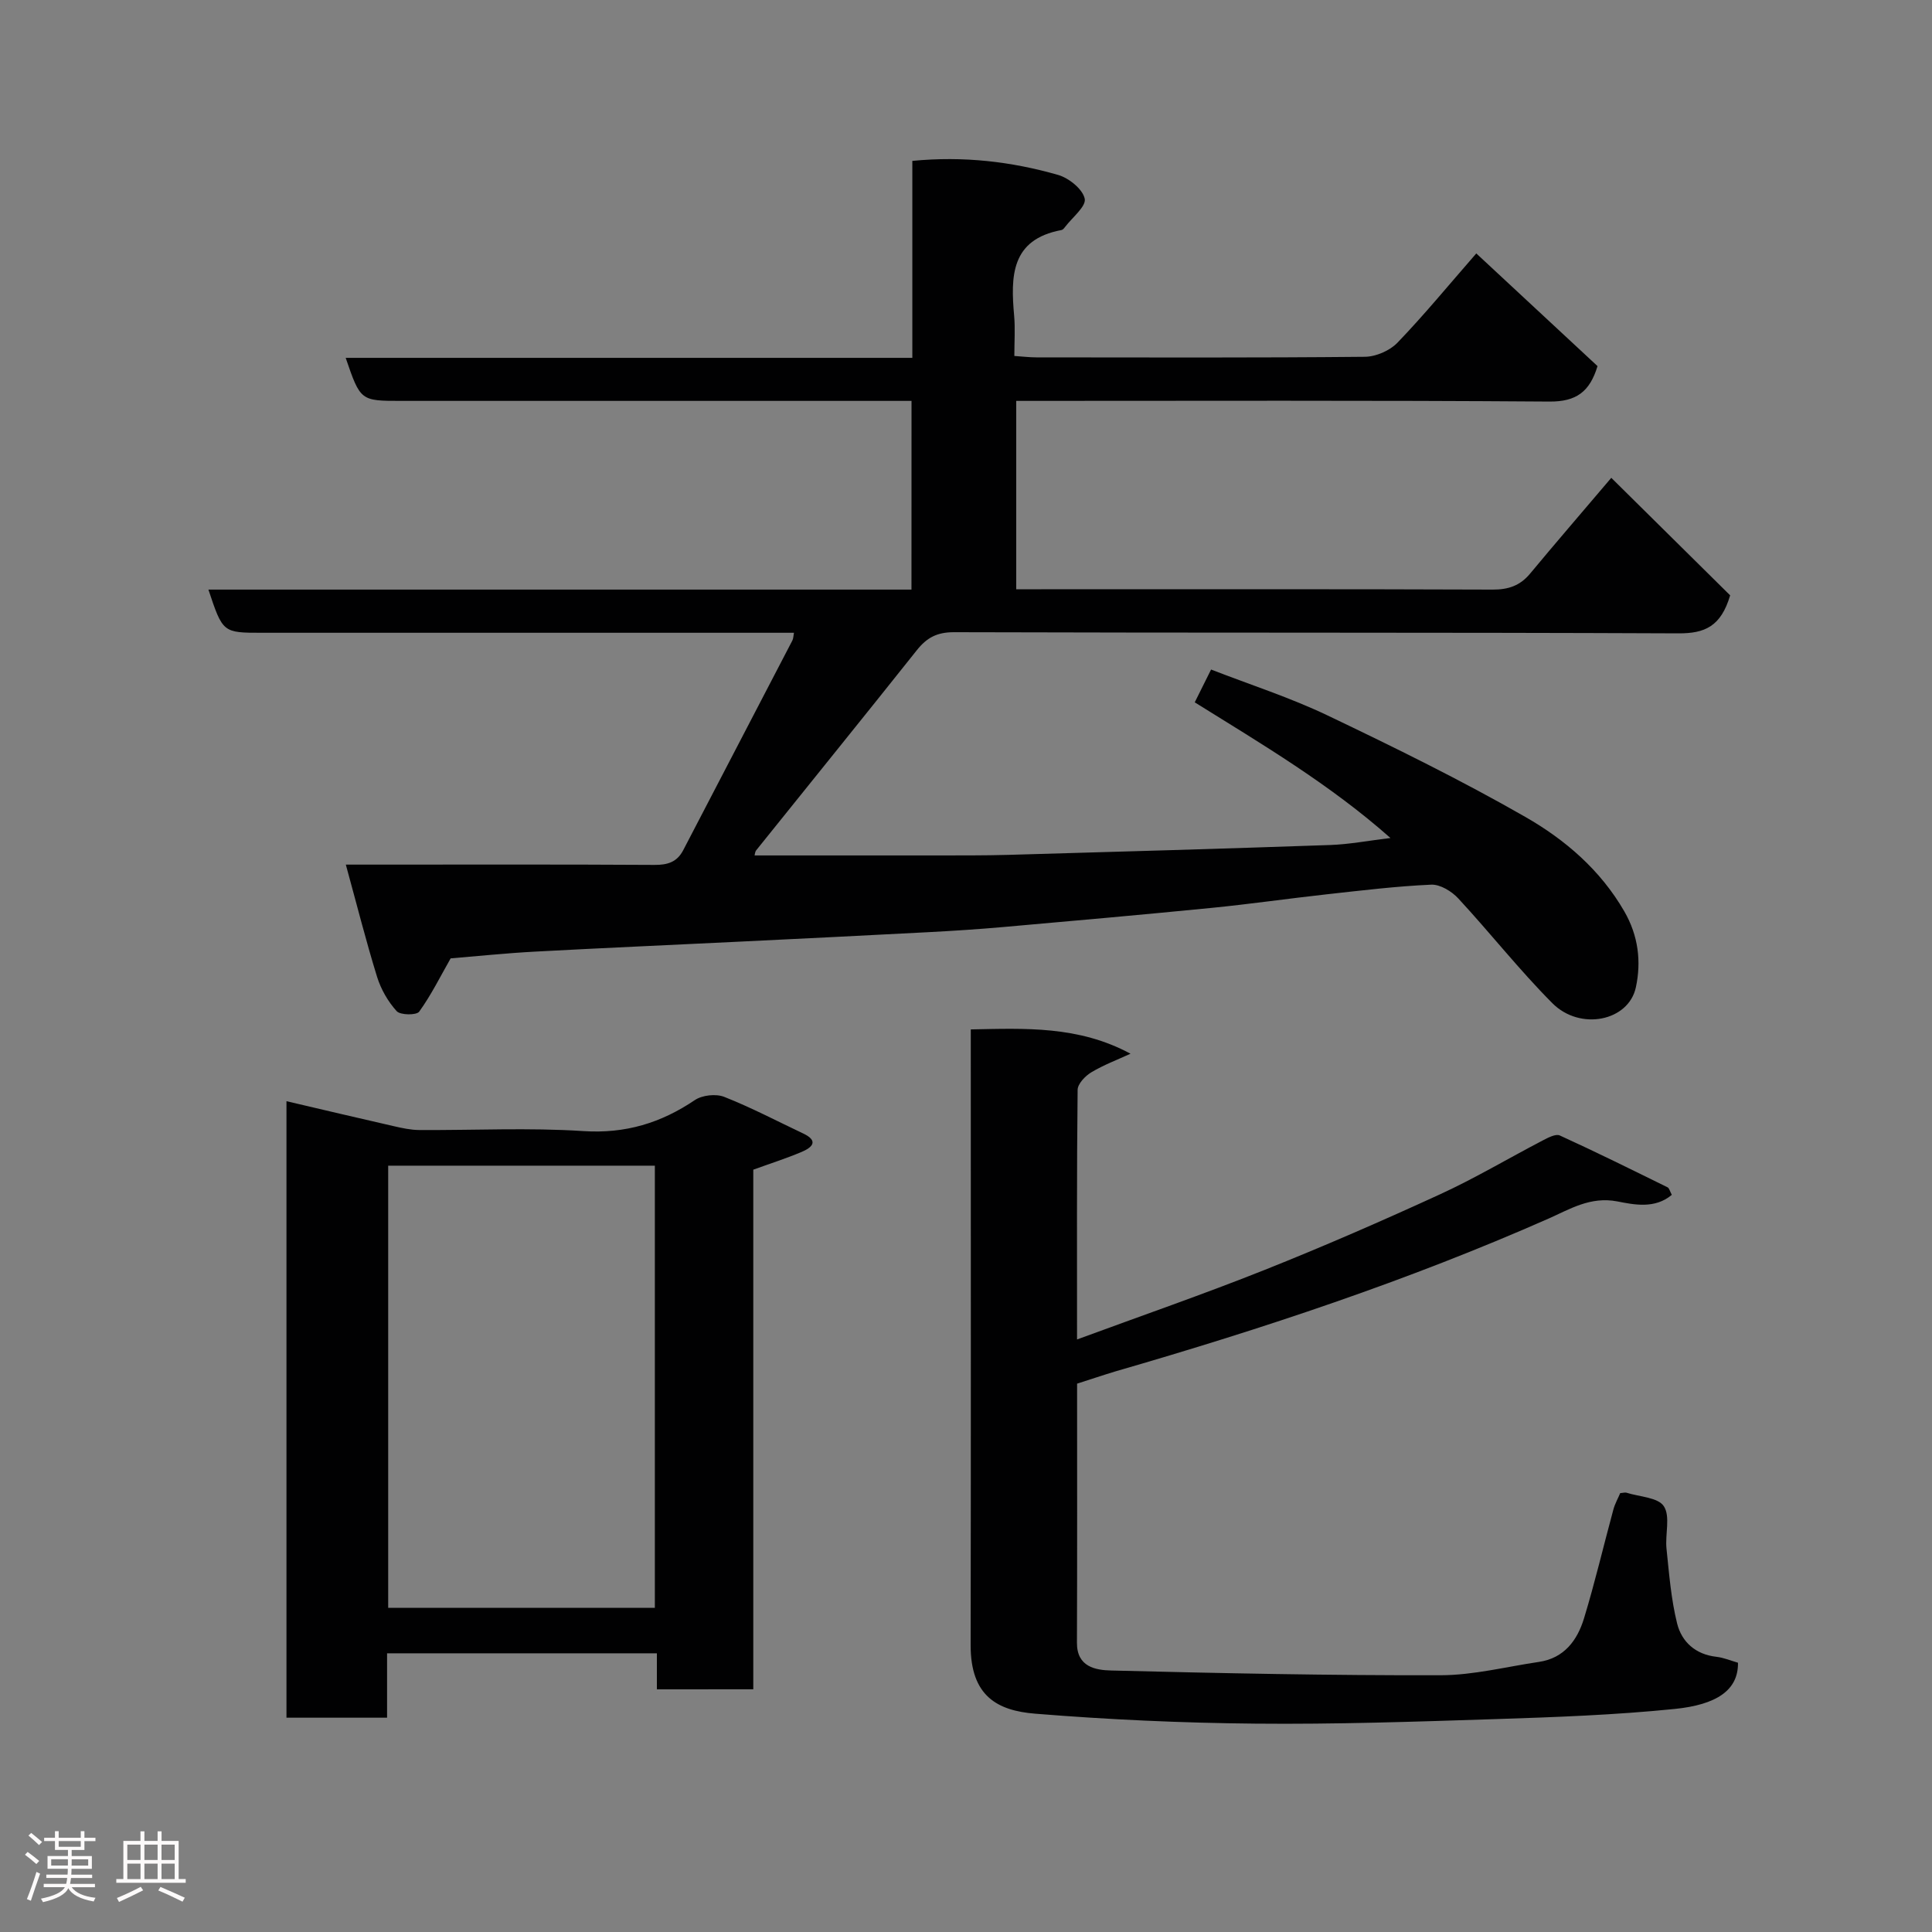 <svg enable-background="new 0 0 400 400" viewBox="0 0 400 400" xmlns="http://www.w3.org/2000/svg"><rect x="0" y="0" width="400" height="400" fill="#808080" stroke="none"/><path d="m5.17 384 .55-.58c.85.61 1.65 1.24 2.4 1.87l-.59.64c-.83-.73-1.62-1.38-2.36-1.93m1.22 9.53-.82-.34c.71-1.76 1.37-3.64 1.98-5.63.24.13.5.25.76.36-.6 1.67-1.24 3.54-1.92 5.61m-.5-13.5.57-.54c.56.44 1.31 1.06 2.26 1.87l-.64.64c-.68-.66-1.41-1.32-2.19-1.97m3.25.46h2.24v-1.36h.77v1.36h4.57v-1.36h.76v1.36h2.28v.69h-2.28v1.84h-2.64v1.26h4.18v2.64h-4.21c0 .45-.02.86-.05 1.21h4.32v.69h-4.38c-.04.34-.1.75-.19 1.22h5.15v.69h-4.82c.87 1.19 2.51 1.92 4.93 2.19-.17.31-.3.57-.37.76-2.77-.49-4.52-1.41-5.26-2.76-.56 1.26-2.3 2.23-5.24 2.9-.12-.24-.26-.48-.43-.72 2.73-.55 4.38-1.34 4.96-2.38h-4.38v-.69h4.65c.1-.38.17-.79.21-1.22h-4.32v-.69h4.4c.03-.34.05-.75.05-1.21h-4.2v-2.64h4.23v-1.26h-2.69v-1.84h-2.24zm1.46 4.46v1.29h3.45c.01-.4.02-.57.01-.53v-.32-.45h-3.46zm1.55-2.59h4.57v-1.19h-4.57zm6.11 2.59h-3.42v.77c-.02.19-.01.37-.02.53h3.44z" fill="#fcfafa"/><path d="m32.63 379.16h.82v1.98h3.54v7.89h1.46v.78h-14.37v-.78h1.46v-7.89h3.54v-1.98h.82v1.98h2.73zm-3.49 11.48.5.73c-1.61.82-3.28 1.63-5 2.41-.13-.27-.28-.55-.44-.82 1.75-.72 3.4-1.49 4.94-2.32m-2.78-5.55h2.73v-3.18h-2.73zm0 3.95h2.73v-3.2h-2.73zm3.54-3.95h2.73v-3.18h-2.73zm0 3.95h2.73v-3.2h-2.73zm7.89 4.68c-1.84-.92-3.51-1.7-5.02-2.32l.45-.73c1.89.8 3.57 1.55 5.04 2.23zm-1.62-11.81h-2.73v3.18h2.73zm-2.73 7.13h2.73v-3.2h-2.73z" fill="#fcfafa"/><g fill="#010102"><path d="m188.72 83c-2.05 0-3.84 0-5.64 0-33.33 0-66.65 0-99.98 0-8.47 0-8.47 0-11.53-8.91h117.32c0-13.78 0-27.17 0-40.78 10.61-1.03 20.51.14 30.16 2.9 2.24.64 5.1 2.93 5.53 4.93.34 1.59-2.58 3.88-4.07 5.85-.2.26-.46.59-.75.64-10.5 1.95-10.52 9.6-9.79 17.77.23 2.62.04 5.29.04 8.3 1.7.11 3.14.29 4.57.29 22.66.02 45.33.1 67.99-.12 2.29-.02 5.16-1.26 6.75-2.91 5.48-5.69 10.5-11.81 16.33-18.49 8.56 7.96 16.85 15.66 25.1 23.33-1.61 5.3-4.38 7.38-9.97 7.34-36.67-.27-73.32-.14-110.38-.14v39h5.17c31.16 0 62.32-.05 93.48.07 3.27.01 5.67-.82 7.75-3.32 5.23-6.3 10.58-12.49 16.8-19.82 8.48 8.38 16.77 16.59 24.61 24.33-1.92 6.49-5.3 7.89-10.7 7.87-49.99-.22-99.98-.08-149.97-.24-3.55-.01-5.66 1.13-7.73 3.74-11.02 13.86-22.17 27.61-33.25 41.42-.26.33-.27.86-.33 1.06 12.58 0 25.08.01 37.59 0 5-.01 10 .02 14.99-.12 22.2-.63 44.4-1.27 66.6-2.04 3.93-.14 7.83-.89 12.47-1.45-12.54-11.11-26.61-19.43-40.52-28.09 1.03-2.08 2.11-4.23 3.38-6.79 8.19 3.18 16.42 5.82 24.15 9.52 13.84 6.61 27.64 13.39 40.94 21.01 8.22 4.71 15.51 10.96 20.46 19.53 2.93 5.07 3.54 10.44 2.4 15.73-1.5 7.02-11.55 9.06-17.29 3.29-6.85-6.88-12.88-14.57-19.49-21.7-1.36-1.47-3.74-2.92-5.59-2.84-7.21.32-14.4 1.2-21.58 1.99-7.98.88-15.93 2.03-23.91 2.82-14.39 1.42-28.8 2.7-43.2 3.97-5.09.45-10.2.78-15.3 1.05-13.37.71-26.73 1.36-40.1 2.01-13.87.68-27.74 1.28-41.6 2.03-5.93.32-11.84.94-17.33 1.39-2.12 3.72-4.03 7.59-6.51 11.03-.55.77-3.9.74-4.66-.1-1.8-1.98-3.26-4.53-4.06-7.1-2.3-7.43-4.2-14.99-6.47-23.24h5.9c19.33 0 38.66-.06 57.99.06 2.73.02 4.68-.58 5.97-3.06 7.52-14.47 15.07-28.93 22.59-43.4.21-.4.2-.92.33-1.6-29.79 0-59.44 0-89.1 0-7 0-14 0-21 0-8.15 0-8.15 0-11.13-8.94h145.56c.01-13.08.01-25.68.01-39.07z"/><path d="m223 286.47c0 18.04.04 35.85-.03 53.66-.02 5.03 3.92 5.65 7.08 5.73 22.75.57 45.51 1.04 68.26.98 6.77-.02 13.54-1.76 20.31-2.76 5.23-.77 7.95-4.48 9.33-9.01 2.27-7.44 4.04-15.02 6.08-22.53.33-1.22.98-2.36 1.42-3.41.63-.04.99-.17 1.29-.08 2.69.85 6.54.96 7.74 2.8 1.39 2.13.24 5.8.55 8.77.54 5.2.95 10.47 2.2 15.51.95 3.8 3.81 6.41 8.12 6.89 1.56.18 3.07.83 4.48 1.23.09 5.72-4.48 8.7-13.1 9.57-12.3 1.25-24.7 1.7-37.06 2.1-16.59.54-33.19 1.1-49.78.94-15.2-.14-30.42-.83-45.57-2.06-7.8-.63-13.38-3.61-13.36-14.19.07-40.65.03-81.3.03-121.94 0-1.65 0-3.3 0-5.54 11.29-.23 22.31-.77 33.07 5.03-2.73 1.26-5.57 2.32-8.13 3.86-1.25.75-2.81 2.38-2.82 3.63-.19 16.98-.12 33.96-.12 51.67 13.27-4.89 26.14-9.34 38.79-14.38 12.25-4.88 24.36-10.16 36.34-15.66 7.26-3.33 14.16-7.45 21.26-11.15 1.1-.57 2.71-1.44 3.57-1.04 7.5 3.42 14.9 7.09 22.3 10.73.35.17.47.8.88 1.56-3.51 2.96-7.84 2.03-11.28 1.36-5.59-1.08-9.9 1.64-14.22 3.55-29.1 12.84-59.18 22.82-89.69 31.64-2.62.79-5.2 1.67-7.94 2.54z"/><path d="m136 349.76c0-2.61 0-4.89 0-7.46-18.72 0-37.11 0-55.86 0v13.33c-7.07 0-13.79 0-20.83 0 0-42.37 0-84.75 0-127.64 7.48 1.75 14.84 3.49 22.21 5.17 1.74.4 3.52.79 5.29.8 11.33.07 22.69-.52 33.97.22 8.71.56 16.04-1.67 23.08-6.42 1.53-1.03 4.36-1.34 6.07-.67 5.58 2.2 10.92 5.01 16.35 7.58 3.34 1.58 1.82 2.93-.35 3.84-3.15 1.33-6.42 2.37-9.97 3.66v107.58c-6.7.01-12.97.01-19.96.01zm-.42-16.87c0-30.52 0-61 0-91.55-18.53 0-36.91 0-55.21 0v91.55z"/></g></svg>